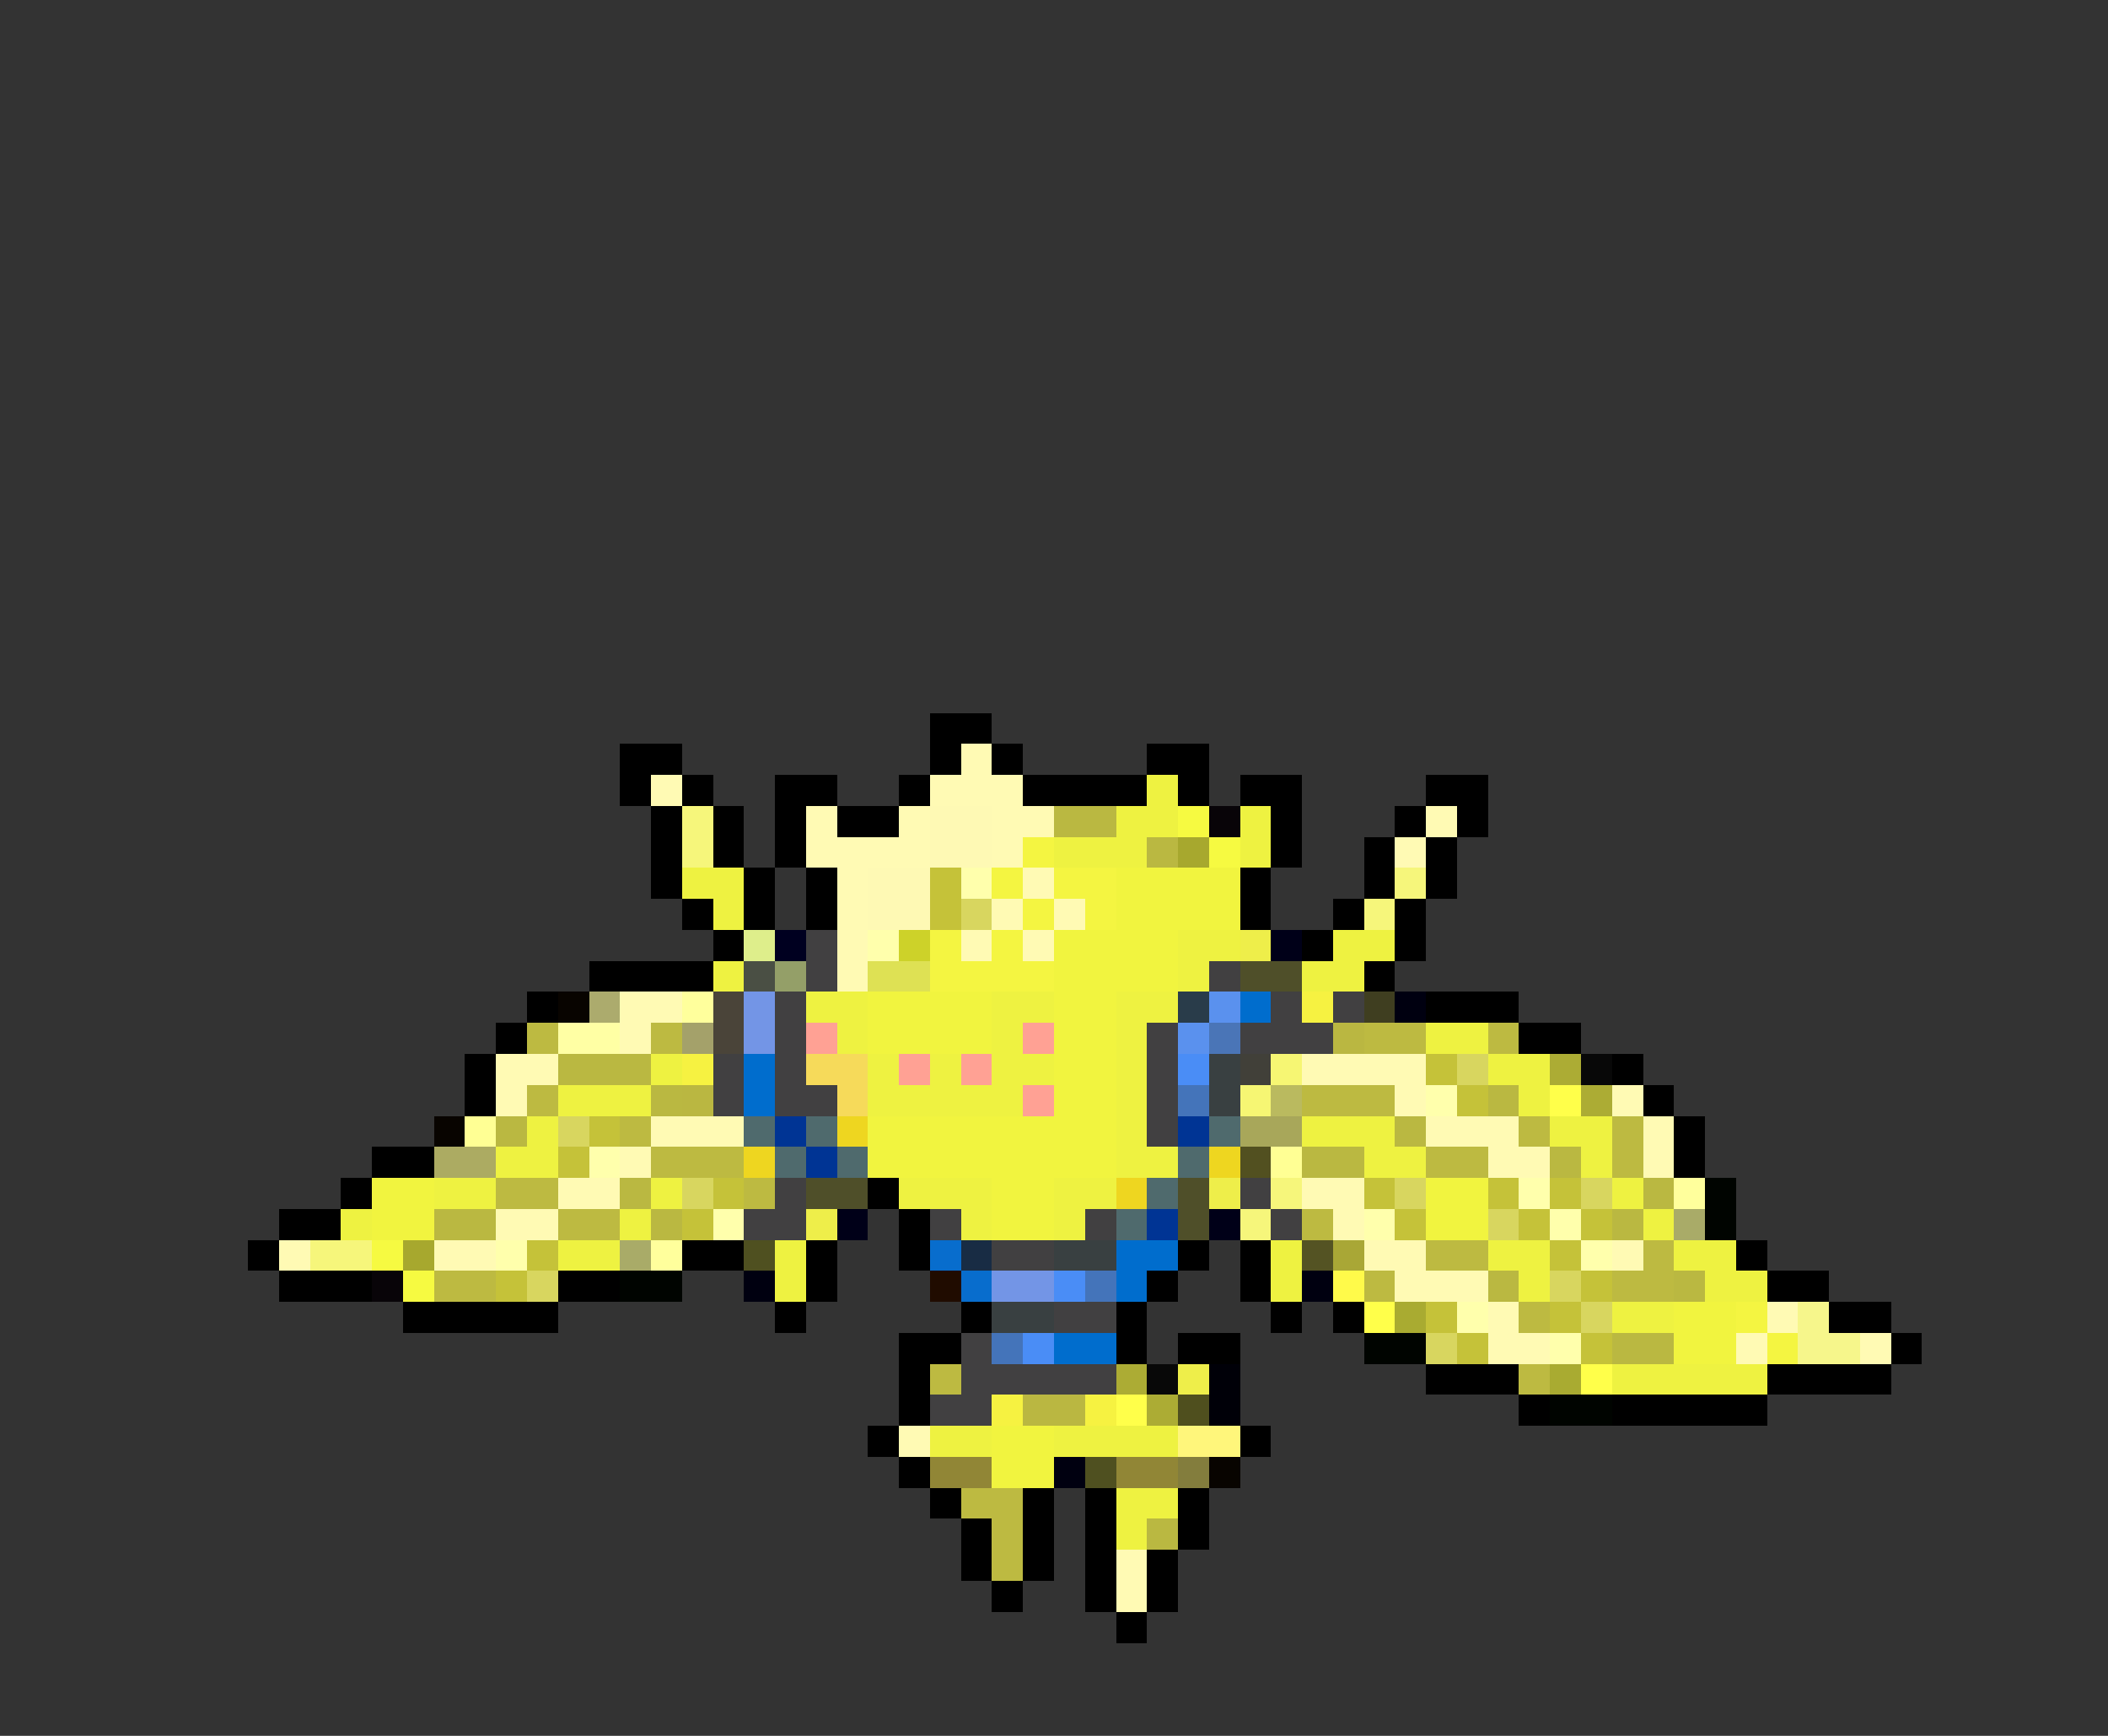 <svg xmlns="http://www.w3.org/2000/svg" viewBox="0 -0.5 68 56" shape-rendering="crispEdges">
<rect x="0" y="-0.5" width="68" height="56" fill="#333333" stroke="none"/>
<path stroke="#000000" d="M30 23h2M20 24h2M30 24h1M32 24h1M37 24h2M20 25h1M22 25h1M25 25h2M29 25h1M33 25h4M38 25h1M40 25h2M46 25h2M21 26h1M23 26h1M25 26h1M27 26h2M41 26h1M45 26h1M47 26h1M21 27h1M23 27h1M25 27h1M41 27h1M44 27h1M46 27h1M21 28h1M24 28h1M26 28h1M40 28h1M44 28h1M46 28h1M22 29h1M24 29h1M26 29h1M40 29h1M43 29h1M45 29h1M23 30h1M42 30h1M45 30h1M19 31h4M44 31h1M17 32h1M46 32h3M16 33h1M49 33h2M15 34h1M52 34h1M15 35h1M53 35h1M54 36h1M12 37h2M54 37h1M11 38h1M28 38h1M9 39h2M29 39h1M8 40h1M22 40h2M26 40h1M29 40h1M38 40h1M40 40h1M56 40h1M9 41h3M18 41h2M26 41h1M37 41h1M40 41h1M57 41h2M13 42h5M25 42h1M31 42h1M36 42h1M41 42h1M43 42h1M59 42h2M29 43h2M36 43h1M38 43h2M61 43h1M29 44h1M46 44h3M57 44h4M29 45h1M49 45h1M52 45h5M28 46h1M40 46h1M29 47h1M30 48h1M33 48h1M35 48h1M38 48h1M31 49h1M33 49h1M35 49h1M38 49h1M31 50h1M33 50h1M35 50h1M37 50h1M32 51h1M35 51h1M37 51h1M36 52h1" />
<path stroke="#fffab4" d="M31 24h1M21 25h1M30 25h3M26 26h1M29 26h1M32 26h2M46 26h1M26 27h4M32 27h1M45 27h1M27 28h1M33 28h1M27 29h1M32 29h1M34 29h1M27 30h1M31 30h1M33 30h1M27 31h1M20 32h2M20 33h1M16 34h2M42 34h4M16 35h1M45 35h1M52 35h1M21 36h3M46 36h3M53 36h1M20 37h1M48 37h2M53 37h1M18 38h2M42 38h2M16 39h2M43 39h1M9 40h1M14 40h2M44 40h2M52 40h1M45 41h3M48 42h1M57 42h1M48 43h2M56 43h1M60 43h1M29 46h1M36 50h1M36 51h1" />
<path stroke="#eef241" d="M37 25h1M36 26h2M40 26h1M34 27h3M40 27h1M22 28h2M23 29h1M38 30h2M43 30h2M23 31h1M38 31h1M42 31h2M26 32h2M32 32h2M36 32h2M27 33h1M32 33h1M36 33h1M46 33h2M21 34h1M28 34h1M30 34h1M32 34h2M36 34h1M48 34h2M18 35h3M28 35h5M36 35h1M49 35h1M17 36h1M36 36h1M42 36h3M50 36h2M16 37h2M36 37h2M44 37h2M51 37h1M14 38h2M21 38h1M29 38h3M34 38h2M52 38h1M11 39h1M20 39h1M31 39h1M34 39h1M53 39h1M18 40h2M25 40h1M41 40h1M48 40h2M54 40h2M25 41h1M41 41h1M49 41h1M55 41h2M52 42h2M52 44h5M30 46h2M34 46h4M36 48h2M36 49h1" />
<path stroke="#f6f67b" d="M22 26h1M22 27h1M45 28h1M44 29h1M41 38h1M40 39h1M10 40h2" />
<path stroke="#fef9b4" d="M30 26h2M30 27h2M28 28h2M28 29h2" />
<path stroke="#bab841" d="M34 26h2M37 27h1M18 34h3M21 35h1M48 35h1M16 36h1M45 36h1M42 37h2M50 37h1M20 38h1M53 38h1M14 39h2M21 39h1M52 39h1M48 41h1M54 41h1M52 43h2M37 49h1" />
<path stroke="#f6fa41" d="M38 26h1M39 27h1M12 40h1M13 41h1" />
<path stroke="#080408" d="M39 26h1M12 41h1" />
<path stroke="#f4f541" d="M33 27h1M32 28h1M34 28h2M33 29h1M35 29h1M30 30h1M32 30h1M30 31h4M56 42h1M57 43h1" />
<path stroke="#a7a82e" d="M38 27h1M13 40h1" />
<path stroke="#c5c239" d="M30 28h1M30 29h1M46 34h1M47 35h1M19 36h1M18 37h1M23 38h1M44 38h1M48 38h1M50 38h1M22 39h1M45 39h1M49 39h1M51 39h1M17 40h1M50 40h1M16 41h1M51 41h1M46 42h1M50 42h1M47 43h1M51 43h1" />
<path stroke="#ffffac" d="M31 28h1M28 30h1M46 35h1M19 37h1M49 38h1M23 39h1M44 39h1M50 39h1M16 40h1M51 40h1M47 42h1M50 43h1" />
<path stroke="#f1f43f" d="M36 28h4M36 29h4M34 30h4M34 31h4M28 32h4M34 32h2M28 33h4M34 33h2M34 34h2M34 35h2M28 36h8M28 37h8M12 38h2M32 38h2M46 38h2M12 39h2M32 39h2M46 39h2M54 42h2M54 43h2M32 46h2M32 47h2" />
<path stroke="#d8d65f" d="M31 29h1M47 34h1M18 36h1M22 38h1M45 38h1M51 38h1M48 39h1M17 41h1M50 41h1M51 42h1M46 43h1" />
<path stroke="#deee8b" d="M24 30h1" />
<path stroke="#000020" d="M25 30h1" />
<path stroke="#414041" d="M26 30h1M26 31h1M39 31h1M25 32h1M41 32h1M43 32h1M25 33h1M37 33h1M40 33h3M23 34h1M25 34h1M37 34h1M23 35h1M25 35h2M37 35h1M37 36h1M25 38h1M40 38h1M24 39h2M30 39h1M35 39h1M41 39h1M32 40h2M34 42h2M31 43h1M31 44h5M30 45h2" />
<path stroke="#cdd229" d="M29 30h1" />
<path stroke="#eeee4a" d="M40 30h1M39 38h1M26 39h1M38 44h1" />
<path stroke="#000018" d="M41 30h1M27 39h1M39 39h1" />
<path stroke="#4a4f44" d="M24 31h1" />
<path stroke="#949f68" d="M25 31h1" />
<path stroke="#dee154" d="M28 31h2" />
<path stroke="#4f4f29" d="M40 31h2M26 38h2M38 38h1M38 39h1" />
<path stroke="#080400" d="M18 32h1M14 36h1M39 47h1" />
<path stroke="#acab6d" d="M19 32h1" />
<path stroke="#ffff9c" d="M22 32h1M54 38h1M21 40h1" />
<path stroke="#4a4439" d="M23 32h1M23 33h1" />
<path stroke="#7395e6" d="M24 32h1M24 33h1M32 41h2" />
<path stroke="#293c4a" d="M38 32h1" />
<path stroke="#5a91ee" d="M39 32h1M38 33h1" />
<path stroke="#006dcd" d="M40 32h1M24 34h1M24 35h1M36 40h2M36 41h1M34 43h2" />
<path stroke="#f6f241" d="M42 32h1M22 34h1M32 45h1M35 45h1" />
<path stroke="#3f3e20" d="M44 32h1" />
<path stroke="#000010" d="M45 32h1M24 41h1M42 41h1M34 47h1" />
<path stroke="#bdba41" d="M17 33h1M21 33h1M44 33h2M48 33h1M17 35h1M42 35h3M20 36h1M49 36h1M52 36h1M21 37h3M46 37h2M52 37h1M16 38h2M24 38h1M18 39h2M42 39h1M46 40h2M53 40h1M14 41h2M44 41h1M52 41h2M49 42h1M30 44h1M49 44h1M31 48h2M32 49h1M32 50h1" />
<path stroke="#ffffa4" d="M18 33h2" />
<path stroke="#a4a16a" d="M22 33h1" />
<path stroke="#ffa194" d="M26 33h1M33 33h1M29 34h1M31 34h1M33 35h1" />
<path stroke="#4a75b7" d="M39 33h1" />
<path stroke="#bab741" d="M43 33h1M22 35h1M33 45h2" />
<path stroke="#f6da5a" d="M26 34h2M27 35h1" />
<path stroke="#4a8df6" d="M38 34h1M34 41h1M33 43h1" />
<path stroke="#394041" d="M39 34h1M39 35h1M34 40h2M32 42h2" />
<path stroke="#414039" d="M40 34h1" />
<path stroke="#f6f673" d="M41 34h1M40 35h1" />
<path stroke="#acac34" d="M50 34h1M51 35h1M36 44h1M37 45h1" />
<path stroke="#080808" d="M51 34h1M37 44h1" />
<path stroke="#4474ba" d="M38 35h1M35 41h1M32 43h1" />
<path stroke="#baba5f" d="M41 35h1" />
<path stroke="#ffff4a" d="M50 35h1M44 42h1M51 44h1M36 45h1" />
<path stroke="#ffff94" d="M15 36h1M41 37h1" />
<path stroke="#4f6a6d" d="M24 36h1M26 36h1M39 36h1M25 37h1M27 37h1M38 37h1M37 38h1M36 39h1" />
<path stroke="#003494" d="M25 36h1M38 36h1M26 37h1M37 39h1" />
<path stroke="#eed620" d="M27 36h1M24 37h1M39 37h1M36 38h1" />
<path stroke="#a8a75a" d="M40 36h2" />
<path stroke="#acab62" d="M14 37h2" />
<path stroke="#525020" d="M40 37h1" />
<path stroke="#000400" d="M55 38h1M55 39h1M20 41h2M44 43h2M50 45h2" />
<path stroke="#a9ab68" d="M54 39h1M20 40h1" />
<path stroke="#4f5020" d="M24 40h1M35 47h1" />
<path stroke="#086dcd" d="M30 40h1M31 41h1" />
<path stroke="#182c44" d="M31 40h1" />
<path stroke="#545323" d="M42 40h1" />
<path stroke="#a9a736" d="M43 40h1" />
<path stroke="#200c00" d="M30 41h1" />
<path stroke="#fffa4a" d="M43 41h1" />
<path stroke="#a9ab31" d="M45 42h1M50 44h1" />
<path stroke="#f6f68b" d="M58 42h1M58 43h2" />
<path stroke="#000008" d="M39 44h1M39 45h1" />
<path stroke="#4f4f1e" d="M38 45h1" />
<path stroke="#fff67b" d="M38 46h2" />
<path stroke="#918636" d="M30 47h2M36 47h2" />
<path stroke="#837d3d" d="M38 47h1" />
</svg>